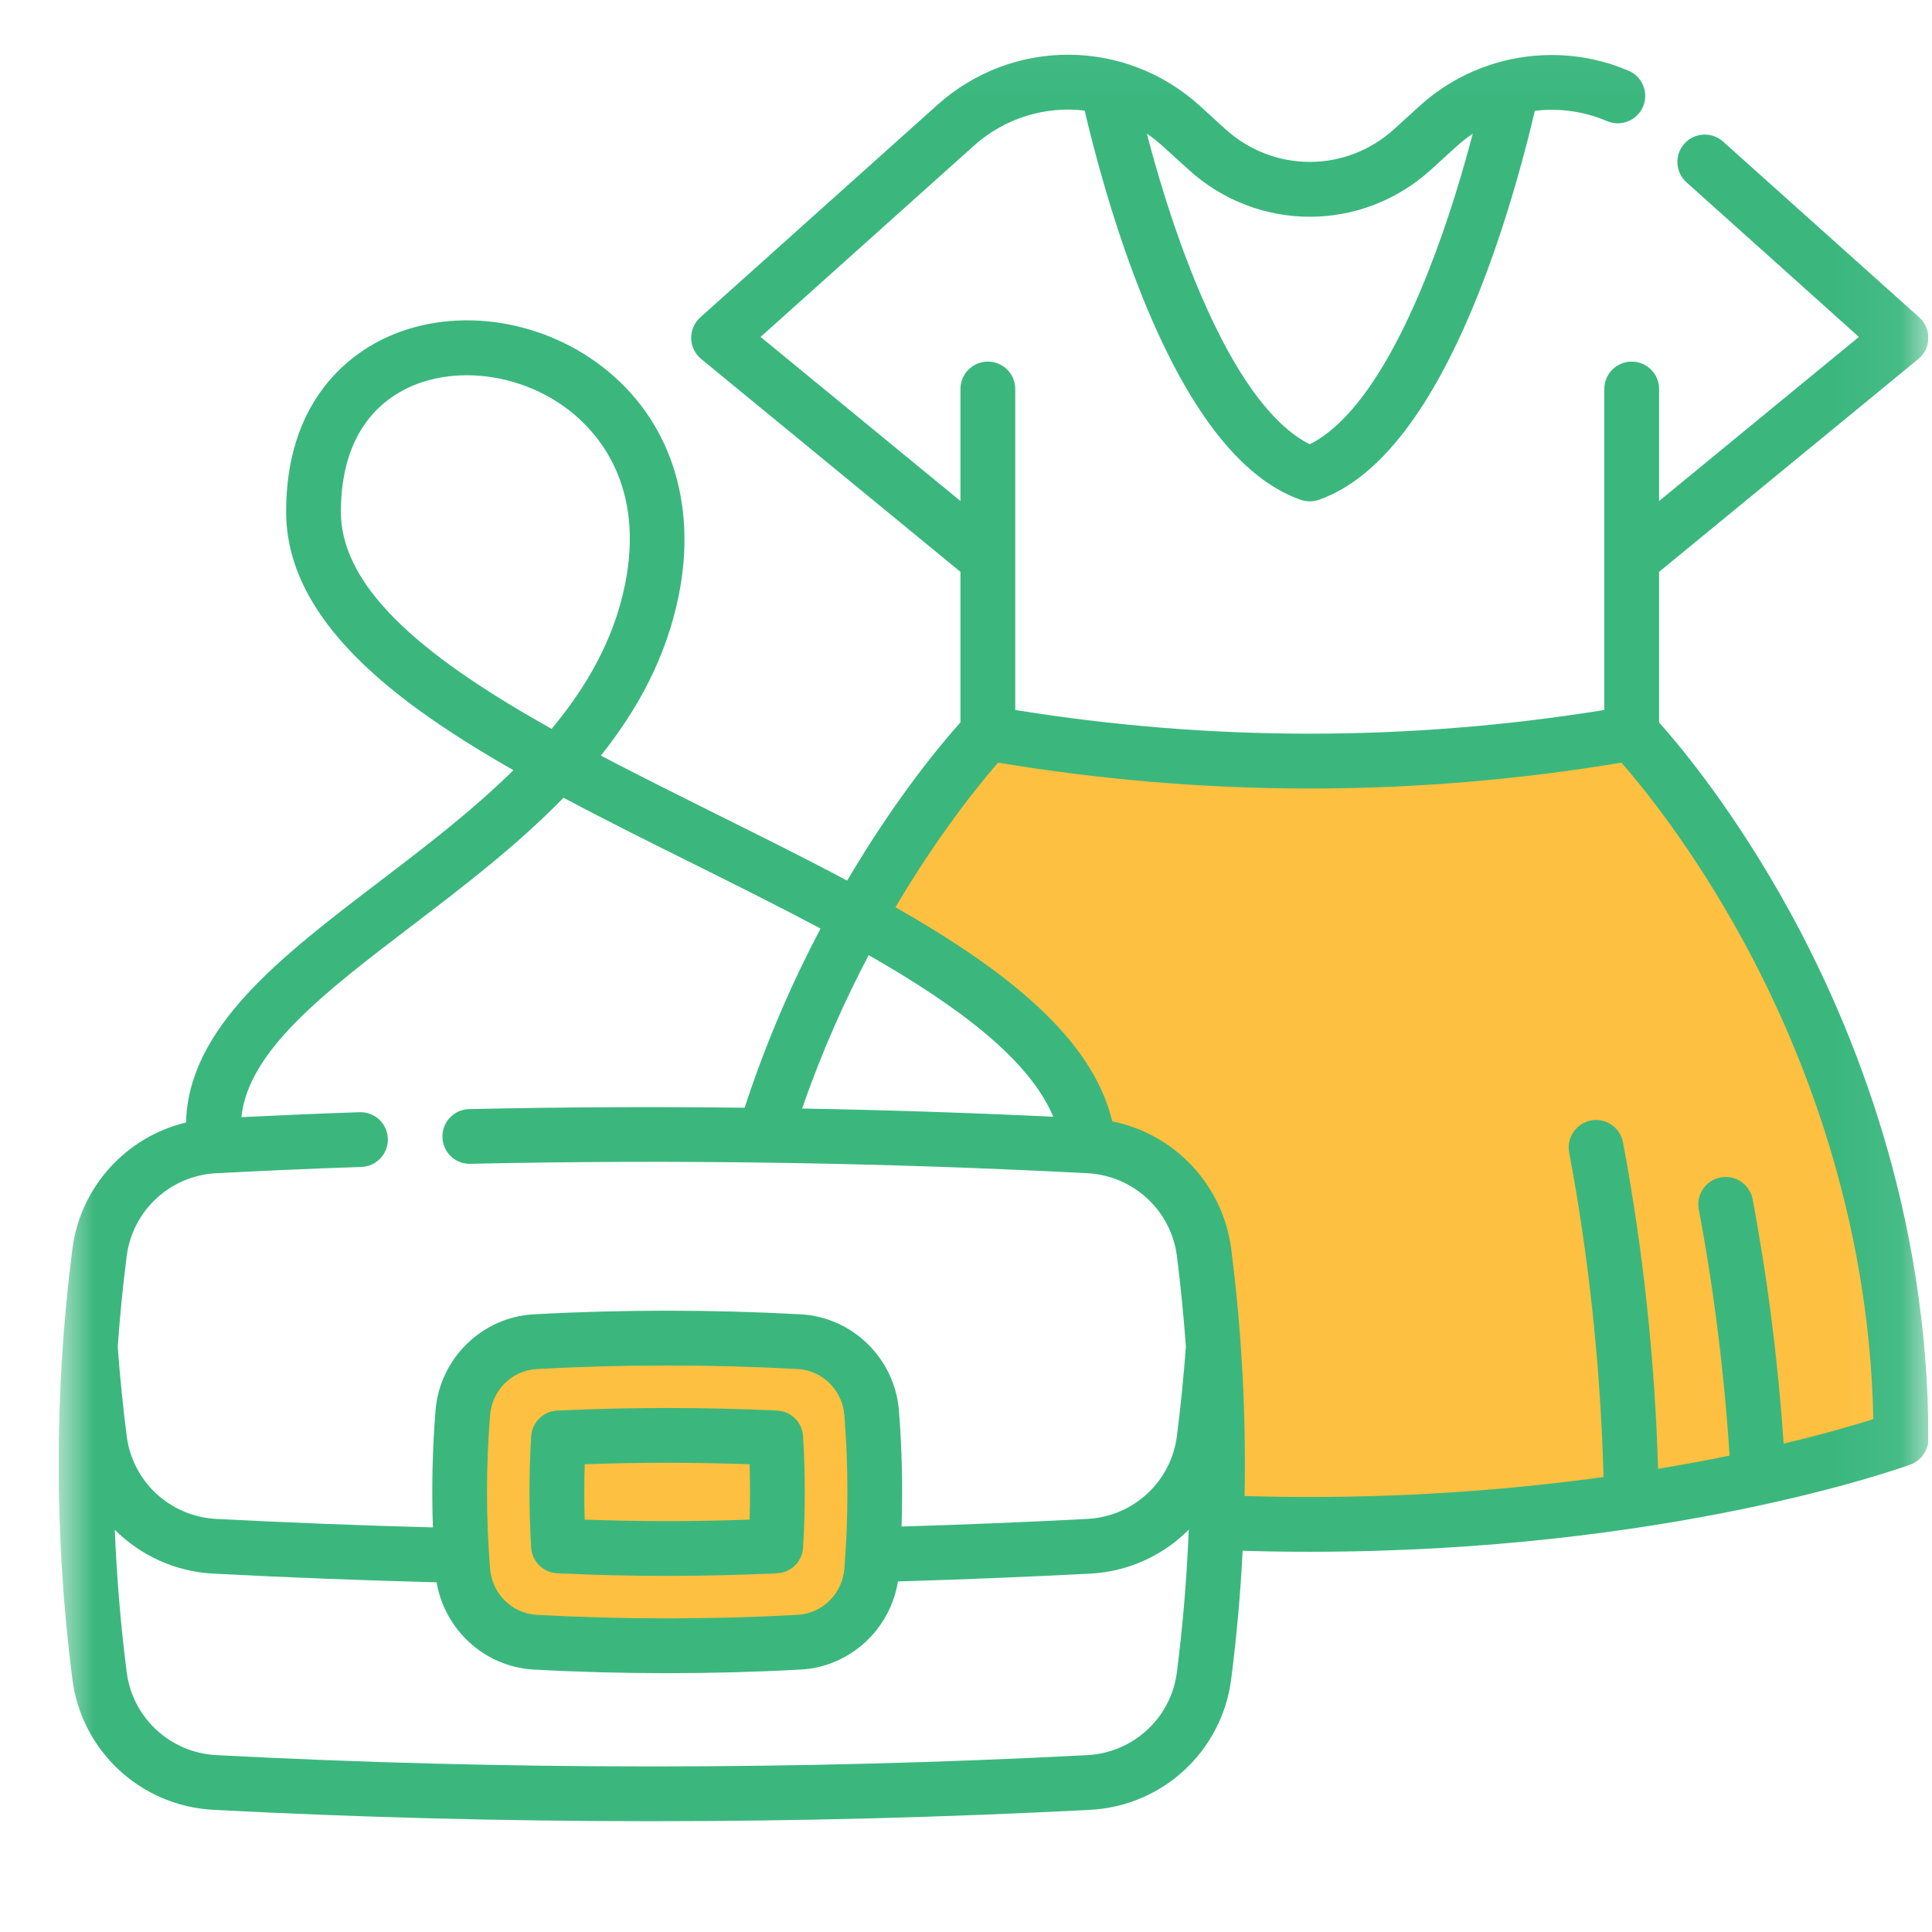 <svg width="31" height="31" viewBox="0 0 31 31" fill="none" xmlns="http://www.w3.org/2000/svg">
<g clip-path="url(#clip0_6511_7439)">
<g clip-path="url(#clip1_6511_7439)">
<g clip-path="url(#clip2_6511_7439)">
<mask id="mask0_6511_7439" style="mask-type:luminance" maskUnits="userSpaceOnUse" x="0" y="0" width="31" height="31">
<path d="M30.941 0.05H0.941V30.05H30.941V0.05Z" fill="white"/>
</mask>
<g mask="url(#mask0_6511_7439)">
<path d="M9.379 21.425C8.479 21.275 8.004 21.613 7.879 21.8L7.691 21.988C7.504 22.238 7.129 22.775 7.129 22.925V24.05C7.129 24.238 7.129 24.8 7.316 25.175C7.504 25.55 7.504 25.738 7.691 25.925C7.879 26.113 8.066 26.3 8.254 26.3C8.441 26.3 9.379 26.488 9.566 26.488H11.629C12.191 26.488 12.379 26.3 12.754 26.3C13.129 26.3 13.504 26.113 13.504 25.925C13.504 25.738 13.691 25.55 13.879 25.363C14.066 25.175 13.879 24.8 14.066 24.491C14.254 24.182 14.066 24.05 14.066 23.863V22.925C14.066 22.738 13.879 22.55 13.879 22.363C13.879 22.175 13.504 21.988 13.316 21.8C13.166 21.65 12.754 21.488 12.566 21.425C11.879 21.488 10.279 21.575 9.379 21.425Z" fill="#FDC040"/>
<path d="M26.066 11.675C23.366 12.725 18.191 12.113 15.941 11.675L15.379 12.05L14.441 13.55L13.879 14.863C14.479 15.012 16.254 16.55 17.066 17.3L17.629 18.425C18.979 18.575 19.316 19.738 19.316 20.3L19.504 24.238C22.054 24.988 27.941 23.8 30.566 23.113C30.716 22.812 30.129 19.613 29.816 18.05C29.066 15.8 27.004 12.863 26.066 11.675Z" fill="#FDC040"/>
<path d="M28.727 14.644C27.832 13.008 26.941 11.95 26.621 11.592V9.176L30.781 5.76C30.88 5.678 30.939 5.558 30.942 5.43C30.944 5.301 30.891 5.178 30.796 5.093L27.648 2.272C27.467 2.11 27.189 2.125 27.027 2.305C26.865 2.486 26.88 2.764 27.061 2.926L29.827 5.406L26.621 8.039V6.241C26.621 5.999 26.424 5.802 26.181 5.802C25.939 5.802 25.742 5.999 25.742 6.241L25.742 11.392C22.604 11.899 19.428 11.899 16.29 11.392V6.241C16.29 5.999 16.093 5.802 15.851 5.802C15.608 5.802 15.411 5.999 15.411 6.241V8.039L12.204 5.406L15.626 2.339C16.129 1.888 16.779 1.7 17.404 1.774C17.533 2.328 17.829 3.488 18.283 4.644C19.029 6.544 19.9 7.68 20.871 8.02C20.918 8.036 20.967 8.044 21.016 8.044C21.065 8.044 21.114 8.036 21.161 8.02C22.132 7.68 23.002 6.544 23.749 4.644C24.203 3.49 24.498 2.333 24.627 1.778C25.014 1.732 25.414 1.784 25.786 1.943C26.009 2.038 26.267 1.935 26.363 1.712C26.459 1.489 26.355 1.23 26.132 1.135C25.003 0.652 23.687 0.874 22.779 1.7L22.373 2.069C21.599 2.774 20.433 2.774 19.659 2.069L19.254 1.7C18.056 0.61 16.244 0.603 15.039 1.685L11.236 5.093C11.141 5.179 11.088 5.302 11.09 5.43C11.093 5.558 11.152 5.679 11.251 5.76L15.411 9.176V11.591C15.123 11.912 14.383 12.788 13.593 14.13C12.925 13.774 12.218 13.423 11.502 13.067C10.877 12.755 10.246 12.442 9.641 12.124C10.233 11.383 10.689 10.546 10.889 9.563C11.194 8.062 10.747 6.72 9.663 5.883C8.635 5.09 7.219 4.913 6.14 5.443C5.562 5.727 4.591 6.465 4.591 8.211C4.591 9.317 5.293 10.362 6.738 11.406C7.189 11.733 7.697 12.049 8.238 12.358C7.568 13.018 6.799 13.604 6.072 14.158C4.507 15.352 3.023 16.485 2.985 18.011C2.028 18.241 1.289 19.039 1.161 20.044C0.868 22.333 0.868 24.654 1.161 26.943C1.308 28.097 2.26 28.979 3.424 29.04C5.758 29.162 8.108 29.222 10.458 29.222C12.809 29.222 15.159 29.161 17.493 29.04C18.657 28.979 19.608 28.097 19.755 26.943C19.843 26.259 19.904 25.571 19.939 24.883C20.297 24.894 20.657 24.899 21.016 24.899C26.753 24.899 30.496 23.557 30.653 23.5C30.826 23.436 30.942 23.272 30.942 23.087C30.942 19.454 29.737 16.491 28.727 14.644ZM19.068 2.719C20.178 3.731 21.854 3.731 22.965 2.719L23.37 2.35C23.453 2.275 23.54 2.207 23.631 2.146C23.478 2.728 23.244 3.527 22.931 4.323C22.199 6.187 21.507 6.885 21.016 7.128C20.525 6.885 19.834 6.187 19.101 4.323C18.788 3.526 18.554 2.728 18.402 2.145C18.492 2.206 18.579 2.274 18.662 2.35L19.068 2.719ZM5.47 8.211C5.47 7.256 5.836 6.572 6.528 6.232C6.817 6.09 7.148 6.021 7.488 6.021C8.057 6.021 8.653 6.213 9.126 6.579C9.601 6.946 10.351 7.799 10.027 9.387C9.85 10.258 9.417 11.016 8.851 11.695C6.952 10.631 5.47 9.501 5.47 8.211ZM3.47 18.825C4.253 18.784 5.037 18.75 5.799 18.724C6.042 18.716 6.232 18.512 6.223 18.27C6.215 18.027 6.013 17.838 5.769 17.846C5.147 17.867 4.511 17.894 3.873 17.925C3.986 16.855 5.21 15.921 6.605 14.857C7.424 14.232 8.294 13.569 9.042 12.8C9.715 13.159 10.418 13.509 11.111 13.853C11.804 14.198 12.503 14.546 13.166 14.899C12.73 15.726 12.302 16.689 11.948 17.774C10.47 17.757 8.994 17.764 7.529 17.796C7.286 17.801 7.094 18.002 7.099 18.245C7.104 18.487 7.304 18.682 7.548 18.674C10.824 18.602 14.155 18.653 17.447 18.825C18.186 18.863 18.791 19.423 18.884 20.155C18.945 20.638 18.993 21.122 19.028 21.606C18.992 22.093 18.944 22.575 18.884 23.042C18.791 23.774 18.186 24.334 17.446 24.372C16.451 24.424 15.452 24.464 14.466 24.494C14.487 23.873 14.473 23.25 14.424 22.633C14.357 21.798 13.68 21.135 12.849 21.089C11.427 21.012 9.985 21.011 8.563 21.089C7.732 21.135 7.055 21.798 6.988 22.633C6.938 23.255 6.925 23.883 6.946 24.508C5.789 24.477 4.622 24.432 3.47 24.372C2.73 24.334 2.126 23.774 2.033 23.042C1.974 22.581 1.925 22.099 1.889 21.611C1.923 21.125 1.971 20.639 2.033 20.155C2.126 19.423 2.731 18.863 3.47 18.825ZM13.939 15.326C15.363 16.14 16.513 16.993 16.9 17.919C15.56 17.855 14.215 17.811 12.871 17.787C13.188 16.869 13.56 16.044 13.939 15.326ZM13.548 25.174C13.515 25.573 13.194 25.889 12.801 25.911C11.411 25.987 10.001 25.987 8.611 25.911C8.217 25.889 7.896 25.573 7.864 25.174C7.798 24.355 7.798 23.523 7.864 22.704C7.896 22.305 8.217 21.988 8.611 21.967C9.306 21.929 10.006 21.91 10.706 21.91C11.406 21.91 12.106 21.929 12.801 21.967C13.194 21.988 13.515 22.305 13.548 22.704C13.614 23.523 13.614 24.355 13.548 25.174ZM17.447 28.162C12.81 28.404 8.107 28.404 3.47 28.162C2.731 28.123 2.126 27.563 2.033 26.831C1.936 26.072 1.873 25.309 1.842 24.546C2.252 24.956 2.808 25.218 3.424 25.25C4.611 25.312 5.814 25.358 7.006 25.389C7.135 26.155 7.781 26.746 8.563 26.789C9.274 26.828 9.99 26.847 10.706 26.847C11.422 26.847 12.138 26.828 12.849 26.789C13.636 26.746 14.284 26.148 14.408 25.375C15.427 25.345 16.462 25.303 17.492 25.25C18.108 25.218 18.665 24.956 19.074 24.545C19.044 25.309 18.981 26.072 18.884 26.831C18.791 27.564 18.186 28.123 17.447 28.162ZM28.62 23.164C28.53 21.843 28.363 20.526 28.122 19.244C28.077 19.005 27.848 18.848 27.609 18.893C27.37 18.937 27.213 19.167 27.258 19.406C27.501 20.698 27.666 22.025 27.752 23.356C27.413 23.426 27.029 23.498 26.605 23.568C26.552 21.8 26.363 20.041 26.042 18.329C25.997 18.091 25.768 17.934 25.529 17.978C25.291 18.023 25.134 18.253 25.178 18.491C25.497 20.192 25.682 21.942 25.73 23.7C24.419 23.88 22.819 24.02 21.016 24.02C20.667 24.02 20.317 24.015 19.97 24.004C19.995 22.682 19.924 21.358 19.756 20.044C19.624 19.009 18.845 18.194 17.847 17.993C17.524 16.65 16.146 15.571 14.368 14.557C15.071 13.368 15.728 12.566 16.015 12.237C17.675 12.513 19.346 12.652 21.016 12.652C22.687 12.652 24.357 12.513 26.017 12.237C26.347 12.614 27.163 13.611 27.97 15.093C28.895 16.79 29.993 19.48 30.059 22.771C29.773 22.861 29.283 23.006 28.62 23.164Z" fill="#3BB77E"/>
<path d="M12.468 22.633C11.881 22.606 11.288 22.592 10.705 22.592C10.122 22.592 9.528 22.606 8.941 22.633C8.717 22.644 8.537 22.822 8.523 23.046C8.487 23.638 8.487 24.239 8.523 24.832C8.537 25.056 8.717 25.234 8.941 25.244C9.528 25.272 10.121 25.286 10.705 25.286C11.289 25.286 11.882 25.272 12.468 25.244C12.693 25.234 12.873 25.056 12.886 24.832C12.922 24.239 12.922 23.638 12.886 23.046C12.873 22.822 12.693 22.644 12.468 22.633ZM12.028 24.383C11.144 24.415 10.265 24.415 9.382 24.383C9.373 24.087 9.373 23.791 9.382 23.495C10.266 23.463 11.144 23.463 12.028 23.495C12.037 23.791 12.037 24.087 12.028 24.383Z" fill="#3BB77E"/>
</g>
</g>
</g>
</g>
<defs>
<clipPath id="clip0_6511_7439">
<rect width="30" height="30" fill="white" transform="translate(0.941 0.05)"/>
</clipPath>
<clipPath id="clip1_6511_7439">
<rect width="30" height="30" fill="white" transform="translate(0.941 0.05)"/>
</clipPath>
<clipPath id="clip2_6511_7439">
<rect width="30" height="30" fill="white" transform="translate(0.941 0.05)"/>
</clipPath>
</defs>
</svg>
